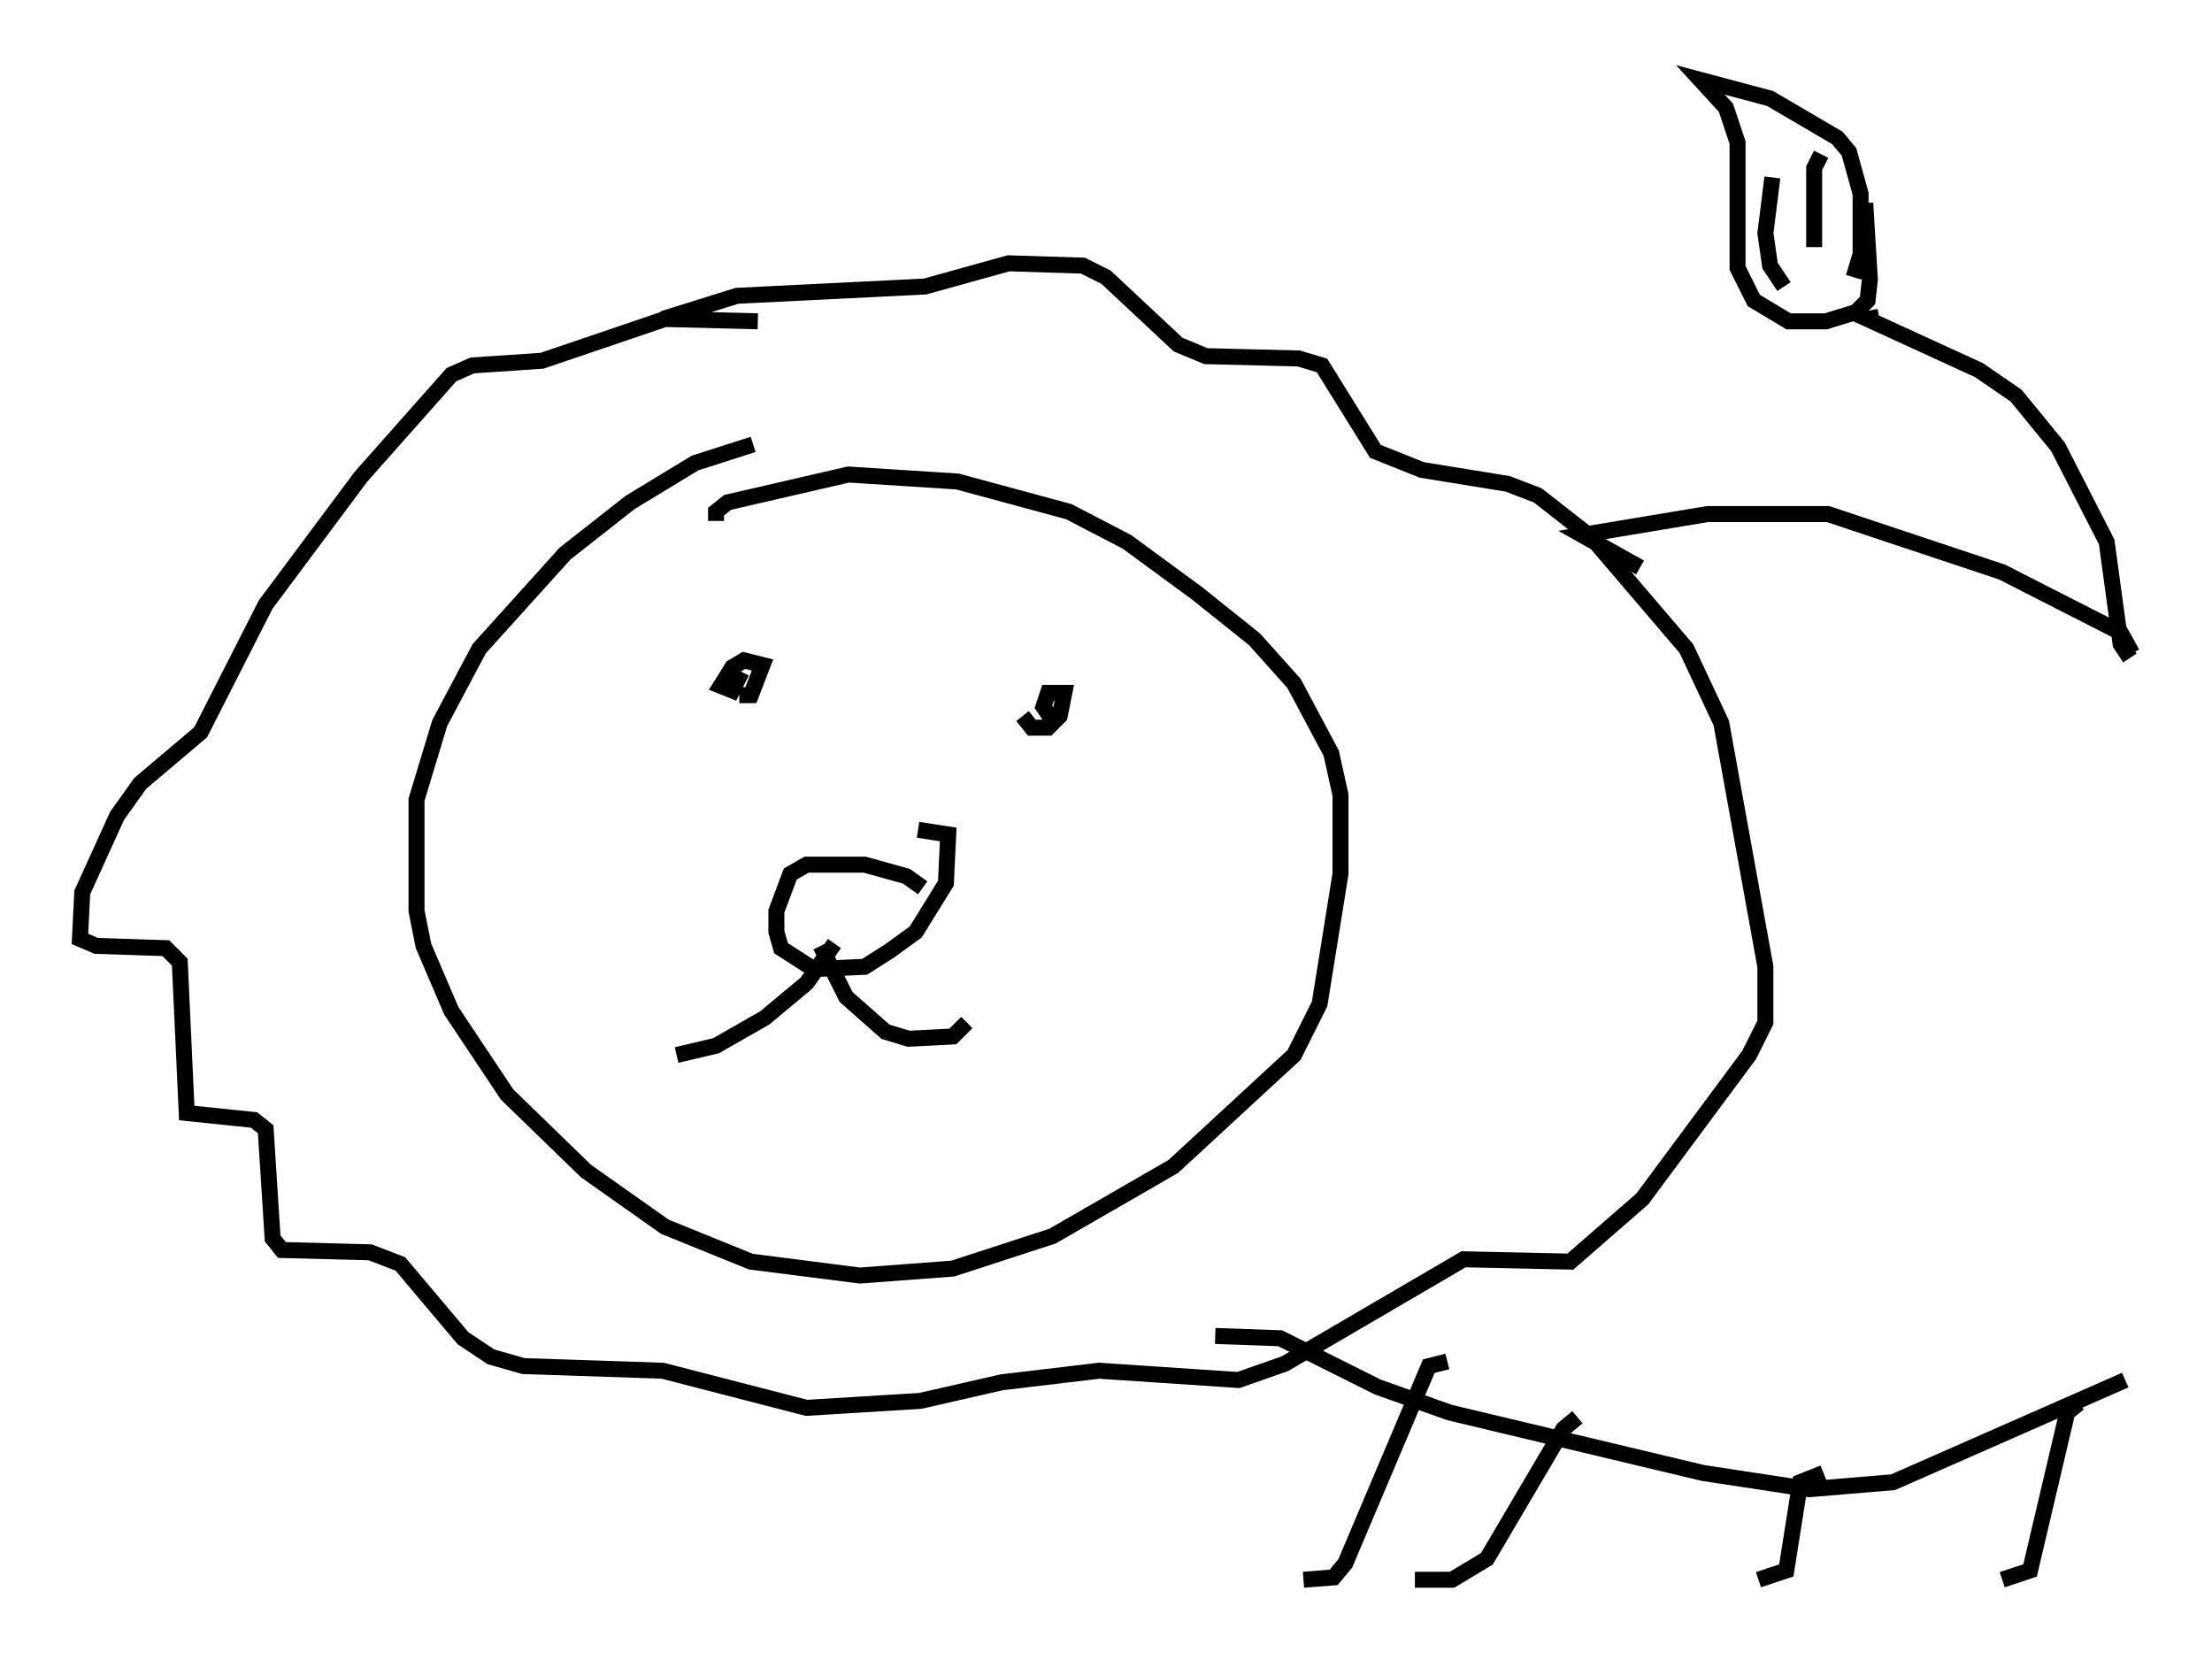<?xml version="1.0" encoding="utf-8" ?>
<svg baseProfile="full" height="103.832" version="1.1" width="138.402" xmlns="http://www.w3.org/2000/svg" xmlns:ev="http://www.w3.org/2001/xml-events" xmlns:xlink="http://www.w3.org/1999/xlink"><defs /><rect fill="white" height="103.832" width="138.402" x="0" y="0" /><path d="M52.207, 27.804 m-5.084, 0.0 l-3.631, 1.162 -4.067, 2.469 l-4.067, 3.196 -5.374, 5.955 l-2.469, 4.648 -1.453, 4.793 l0.0, 6.972 0.436, 2.179 l1.743, 4.067 3.486, 5.229 l4.939, 4.793 4.939, 3.486 l5.374, 2.179 6.827, 0.872 l5.81, -0.436 6.246, -2.034 l7.553, -4.358 7.553, -6.972 l1.598, -3.196 1.307, -8.134 l0.0, -4.939 -0.581, -2.615 l-2.324, -4.358 -2.469, -2.76 l-3.631, -2.905 -4.358, -3.196 l-3.631, -1.888 -6.972, -1.888 l-6.827, -0.436 -7.553, 1.743 l-0.726, 0.581 0.0, 0.581 m2.615, -12.492 l-5.81, -0.145 -7.698, 2.615 l-4.358, 0.291 -1.307, 0.581 l-5.665, 6.391 -5.955, 7.989 l-4.067, 7.989 -3.777, 3.196 l-1.453, 2.034 -2.179, 4.793 l-0.145, 2.905 1.017, 0.436 l4.358, 0.145 0.872, 0.872 l0.436, 9.441 4.212, 0.436 l0.726, 0.581 0.436, 6.827 l0.581, 0.726 5.52, 0.145 l1.888, 0.726 3.922, 4.648 l1.743, 1.162 2.034, 0.581 l8.715, 0.291 9.006, 2.324 l7.117, -0.436 5.084, -1.162 l6.101, -0.726 8.715, 0.581 l2.905, -1.017 11.184, -6.536 l6.682, 0.145 4.503, -3.922 l6.682, -9.006 1.017, -2.034 l0.0, -3.486 -2.76, -15.251 l-2.179, -4.648 -5.955, -6.972 l-3.341, -2.615 -1.888, -0.726 l-5.374, -0.872 -2.905, -1.162 l-3.341, -5.374 -1.453, -0.436 l-5.81, -0.145 -1.743, -0.726 l-4.503, -4.212 -1.453, -0.726 l-4.648, -0.145 -5.229, 1.453 l-11.765, 0.581 -4.648, 1.453 m16.268, 35.587 l-1.017, -0.726 -2.615, -0.726 l-3.631, 0.0 -1.017, 0.581 l-0.872, 2.324 0.0, 1.307 l0.291, 1.017 2.034, 1.307 l3.196, -0.145 1.598, -1.017 l1.598, -1.162 1.888, -3.05 l0.145, -3.05 -1.888, -0.291 m-5.229, 7.117 l-1.743, 2.469 -2.615, 2.179 l-3.05, 1.743 -2.469, 0.581 m9.006, -6.827 l1.598, 3.196 2.469, 2.179 l1.453, 0.436 2.76, -0.145 l0.872, -0.872 m-14.235, -20.48 l0.726, 0.0 0.726, -1.888 l-1.162, -0.291 -0.726, 0.436 l-0.726, 1.162 0.726, 0.291 l0.581, -1.162 m17.575, 2.76 l0.581, 0.726 1.017, 0.0 l0.726, -0.726 0.291, -1.453 l-1.017, 0.0 -0.291, 0.872 l0.581, 0.872 m36.749, -9.587 l-3.631, -2.034 7.844, -1.307 l7.553, 0.0 10.894, 3.631 l7.408, 3.777 0.726, 1.307 m-57.374, 42.704 l4.067, 0.145 6.101, 3.05 l4.503, 1.598 15.832, 3.777 l6.682, 1.017 5.229, -0.436 l14.525, -6.391 m-42.413, -1.162 l-1.162, 0.291 -5.229, 12.346 l-0.726, 0.872 -1.888, 0.145 m17.14, -10.168 l-0.872, 0.726 -4.793, 8.134 l-2.179, 1.307 -2.324, 0.0 m25.564, -6.682 l-1.453, 0.581 -0.872, 5.52 l-1.743, 0.581 m20.045, -11.039 l-0.726, 0.581 -2.324, 9.877 l-1.743, 0.581 m7.989, -57.665 l-0.581, -0.872 -0.872, -6.391 l-3.05, -5.955 -2.615, -3.196 l-2.324, -1.598 -6.972, -3.196 l0.726, -0.145 m-0.872, -7.117 l0.291, 4.793 -0.145, 1.307 l-0.726, 0.726 -1.888, 0.581 l-2.324, 0.0 -2.179, -1.307 l-1.017, -2.034 0.0, -7.844 l-0.726, -2.179 -1.598, -1.743 l4.358, 1.162 4.212, 2.469 l0.726, 0.872 0.726, 2.615 l0.0, 3.777 -0.436, 1.453 m-5.084, -6.246 l-0.436, 3.486 0.291, 2.034 l0.872, 1.307 m2.324, -8.279 l-0.436, 0.872 0.0, 4.939 " fill="none" stroke="black" stroke-width="1" /></svg>